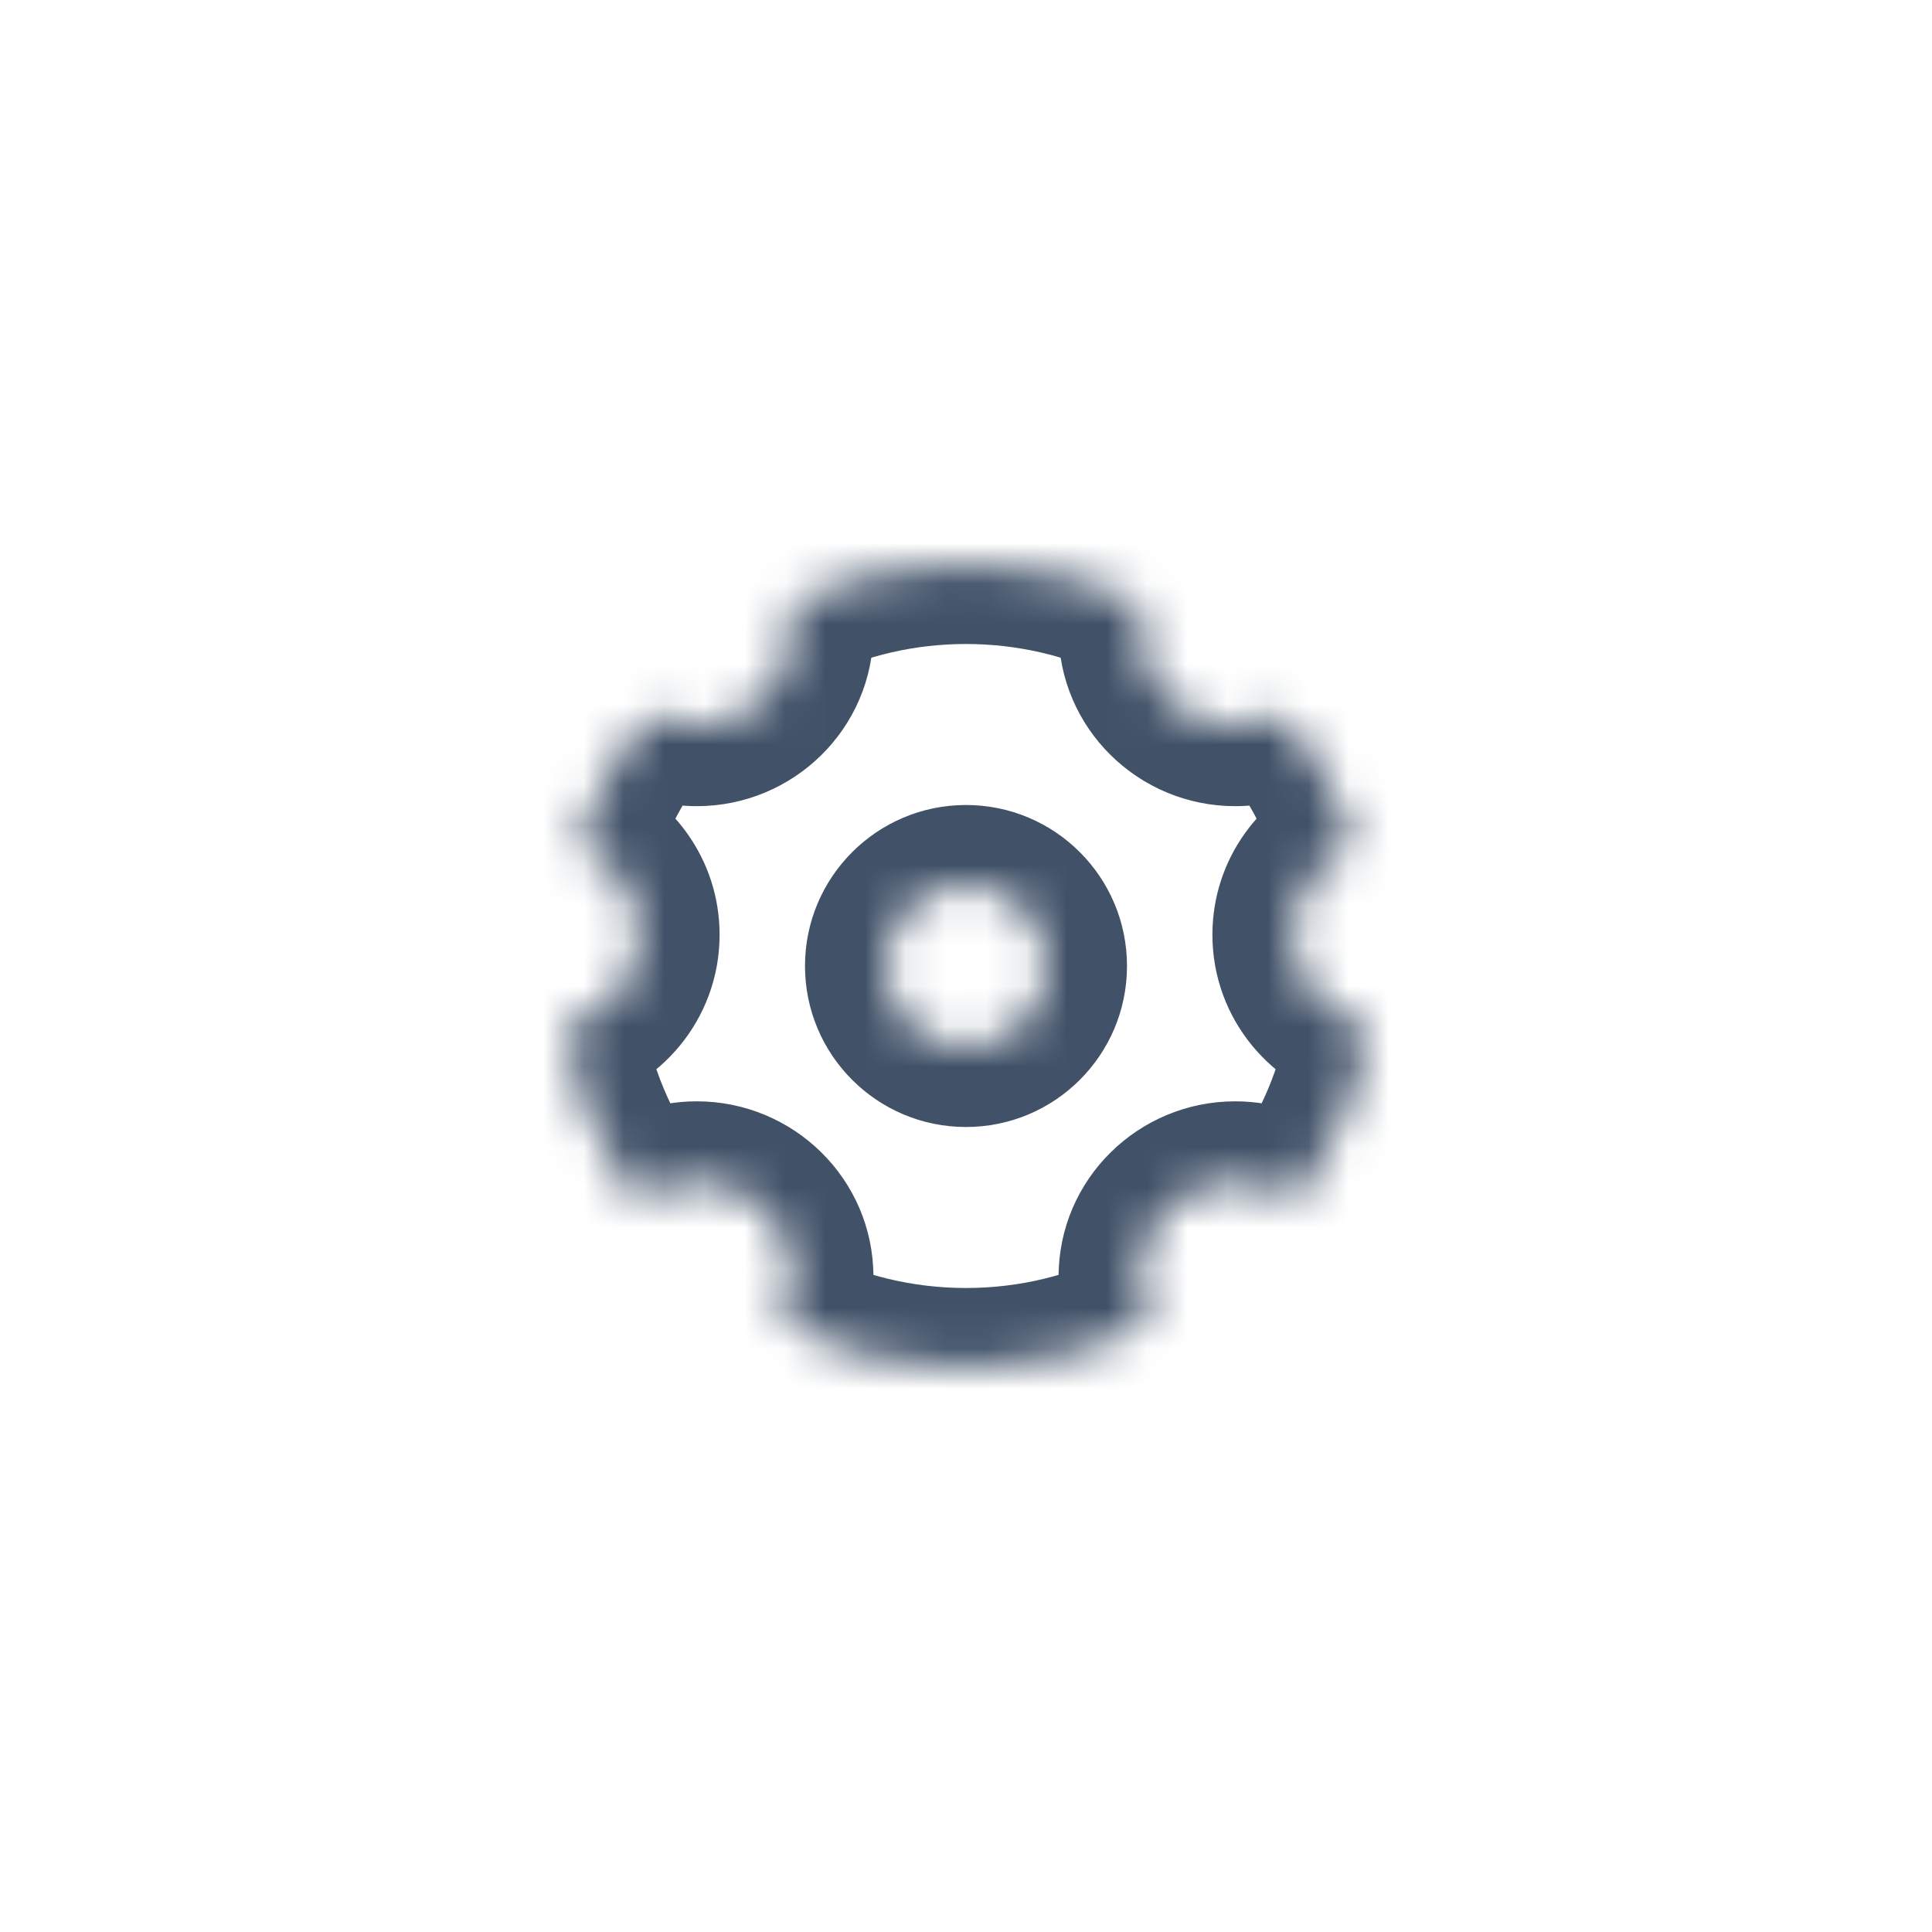 <svg width="48" height="48" viewBox="0 0 48 48" fill="none" xmlns="http://www.w3.org/2000/svg">
<mask id="path-2-inside-1" fill="white">
<path fill-rule="evenodd" clip-rule="evenodd" d="M30.689 18.029C31.12 18.029 31.524 17.916 31.873 17.719C32.664 18.686 33.276 19.801 33.66 21.016C32.761 21.355 32.122 22.215 32.122 23.223C32.122 24.354 32.926 25.299 34 25.53C33.75 27.139 33.112 28.621 32.184 29.881C31.774 29.556 31.255 29.362 30.689 29.362C29.369 29.362 28.3 30.419 28.3 31.723C28.3 32.152 28.416 32.554 28.618 32.9C27.233 33.603 25.663 34 24 34C22.337 34 20.767 33.603 19.382 32.9C19.584 32.554 19.7 32.152 19.7 31.723C19.7 30.419 18.63 29.362 17.311 29.362C16.745 29.362 16.225 29.556 15.816 29.881C14.888 28.621 14.25 27.139 14 25.53C15.074 25.299 15.878 24.354 15.878 23.223C15.878 22.215 15.239 21.355 14.34 21.016C14.724 19.801 15.336 18.686 16.127 17.719C16.476 17.916 16.88 18.029 17.311 18.029C18.63 18.029 19.7 16.971 19.7 15.667C19.7 15.433 19.665 15.206 19.601 14.992C20.931 14.356 22.423 14 24 14C25.577 14 27.069 14.356 28.399 14.992C28.335 15.206 28.3 15.433 28.3 15.667C28.3 16.971 29.369 18.029 30.689 18.029ZM24 26C25.105 26 26 25.105 26 24C26 22.895 25.105 22 24 22C22.895 22 22 22.895 22 24C22 25.105 22.895 26 24 26Z"/>
</mask>
<path d="M31.873 17.719L33.421 16.453L32.355 15.149L30.889 15.977L31.873 17.719ZM33.66 21.016L34.365 22.888L36.137 22.22L35.567 20.414L33.66 21.016ZM34 25.53L35.976 25.837L36.266 23.972L34.421 23.575L34 25.53ZM32.184 29.881L30.94 31.448L32.564 32.737L33.794 31.068L32.184 29.881ZM28.618 32.9L29.523 34.683L31.413 33.724L30.345 31.893L28.618 32.9ZM19.382 32.9L17.654 31.893L16.587 33.724L18.477 34.683L19.382 32.9ZM15.816 29.881L14.206 31.068L15.436 32.736L17.06 31.448L15.816 29.881ZM14 25.53L13.579 23.575L11.734 23.972L12.024 25.837L14 25.53ZM14.34 21.016L12.433 20.414L11.863 22.219L13.634 22.888L14.34 21.016ZM16.127 17.719L17.111 15.977L15.645 15.149L14.579 16.453L16.127 17.719ZM19.601 14.992L18.738 13.188L17.191 13.927L17.686 15.569L19.601 14.992ZM28.399 14.992L30.314 15.569L30.809 13.927L29.262 13.188L28.399 14.992ZM30.889 15.977C30.833 16.009 30.767 16.029 30.689 16.029V20.029C31.473 20.029 32.215 19.823 32.857 19.46L30.889 15.977ZM35.567 20.414C35.105 18.951 34.369 17.611 33.421 16.453L30.325 18.985C30.959 19.76 31.447 20.651 31.753 21.619L35.567 20.414ZM34.122 23.223C34.122 23.086 34.209 22.947 34.365 22.888L32.954 19.145C31.313 19.764 30.122 21.345 30.122 23.223H34.122ZM34.421 23.575C34.234 23.535 34.122 23.376 34.122 23.223H30.122C30.122 25.331 31.619 27.063 33.579 27.485L34.421 23.575ZM33.794 31.068C34.907 29.556 35.675 27.774 35.976 25.837L32.024 25.223C31.825 26.504 31.317 27.686 30.574 28.695L33.794 31.068ZM30.689 31.362C30.789 31.362 30.874 31.395 30.94 31.448L33.427 28.315C32.675 27.718 31.72 27.362 30.689 27.362V31.362ZM30.3 31.723C30.3 31.546 30.452 31.362 30.689 31.362V27.362C28.287 27.362 26.3 29.293 26.3 31.723H30.3ZM30.345 31.893C30.316 31.843 30.3 31.787 30.3 31.723H26.3C26.3 32.516 26.515 33.264 26.89 33.907L30.345 31.893ZM24 36C25.985 36 27.864 35.526 29.523 34.683L27.712 31.117C26.602 31.68 25.342 32 24 32V36ZM18.477 34.683C20.136 35.526 22.015 36 24 36V32C22.658 32 21.398 31.68 20.288 31.117L18.477 34.683ZM17.7 31.723C17.7 31.787 17.684 31.843 17.654 31.893L21.11 33.907C21.485 33.264 21.7 32.516 21.7 31.723H17.7ZM17.311 31.362C17.548 31.362 17.7 31.546 17.7 31.723H21.7C21.7 29.293 19.713 27.362 17.311 27.362V31.362ZM17.06 31.448C17.126 31.395 17.211 31.362 17.311 31.362V27.362C16.28 27.362 15.325 27.718 14.573 28.315L17.06 31.448ZM12.024 25.837C12.325 27.774 13.092 29.556 14.206 31.068L17.426 28.695C16.683 27.686 16.175 26.504 15.976 25.223L12.024 25.837ZM13.878 23.223C13.878 23.376 13.766 23.535 13.579 23.575L14.421 27.485C16.381 27.063 17.878 25.331 17.878 23.223H13.878ZM13.634 22.888C13.791 22.947 13.878 23.086 13.878 23.223H17.878C17.878 21.345 16.687 19.764 15.046 19.145L13.634 22.888ZM14.579 16.453C13.631 17.611 12.895 18.951 12.433 20.414L16.247 21.619C16.553 20.651 17.041 19.76 17.675 18.985L14.579 16.453ZM17.311 16.029C17.233 16.029 17.167 16.009 17.111 15.977L15.143 19.46C15.785 19.823 16.527 20.029 17.311 20.029V16.029ZM17.7 15.667C17.7 15.845 17.548 16.029 17.311 16.029V20.029C19.713 20.029 21.7 18.098 21.7 15.667H17.7ZM17.686 15.569C17.695 15.598 17.7 15.631 17.7 15.667H21.7C21.7 15.235 21.636 14.814 21.516 14.415L17.686 15.569ZM24 12C22.119 12 20.333 12.426 18.738 13.188L20.463 16.797C21.529 16.287 22.728 16 24 16V12ZM29.262 13.188C27.667 12.426 25.881 12 24 12V16C25.272 16 26.471 16.287 27.537 16.797L29.262 13.188ZM30.3 15.667C30.3 15.63 30.305 15.598 30.314 15.569L26.484 14.415C26.364 14.814 26.3 15.235 26.3 15.667H30.3ZM30.689 16.029C30.452 16.029 30.3 15.845 30.3 15.667H26.3C26.3 18.098 28.287 20.029 30.689 20.029V16.029ZM24 24V28C26.209 28 28 26.209 28 24H24ZM24 24H28C28 21.791 26.209 20 24 20V24ZM24 24V20C21.791 20 20 21.791 20 24H24ZM24 24H20C20 26.209 21.791 28 24 28V24Z" fill="#415268" mask="url(#path-2-inside-1)"/>
</svg>
